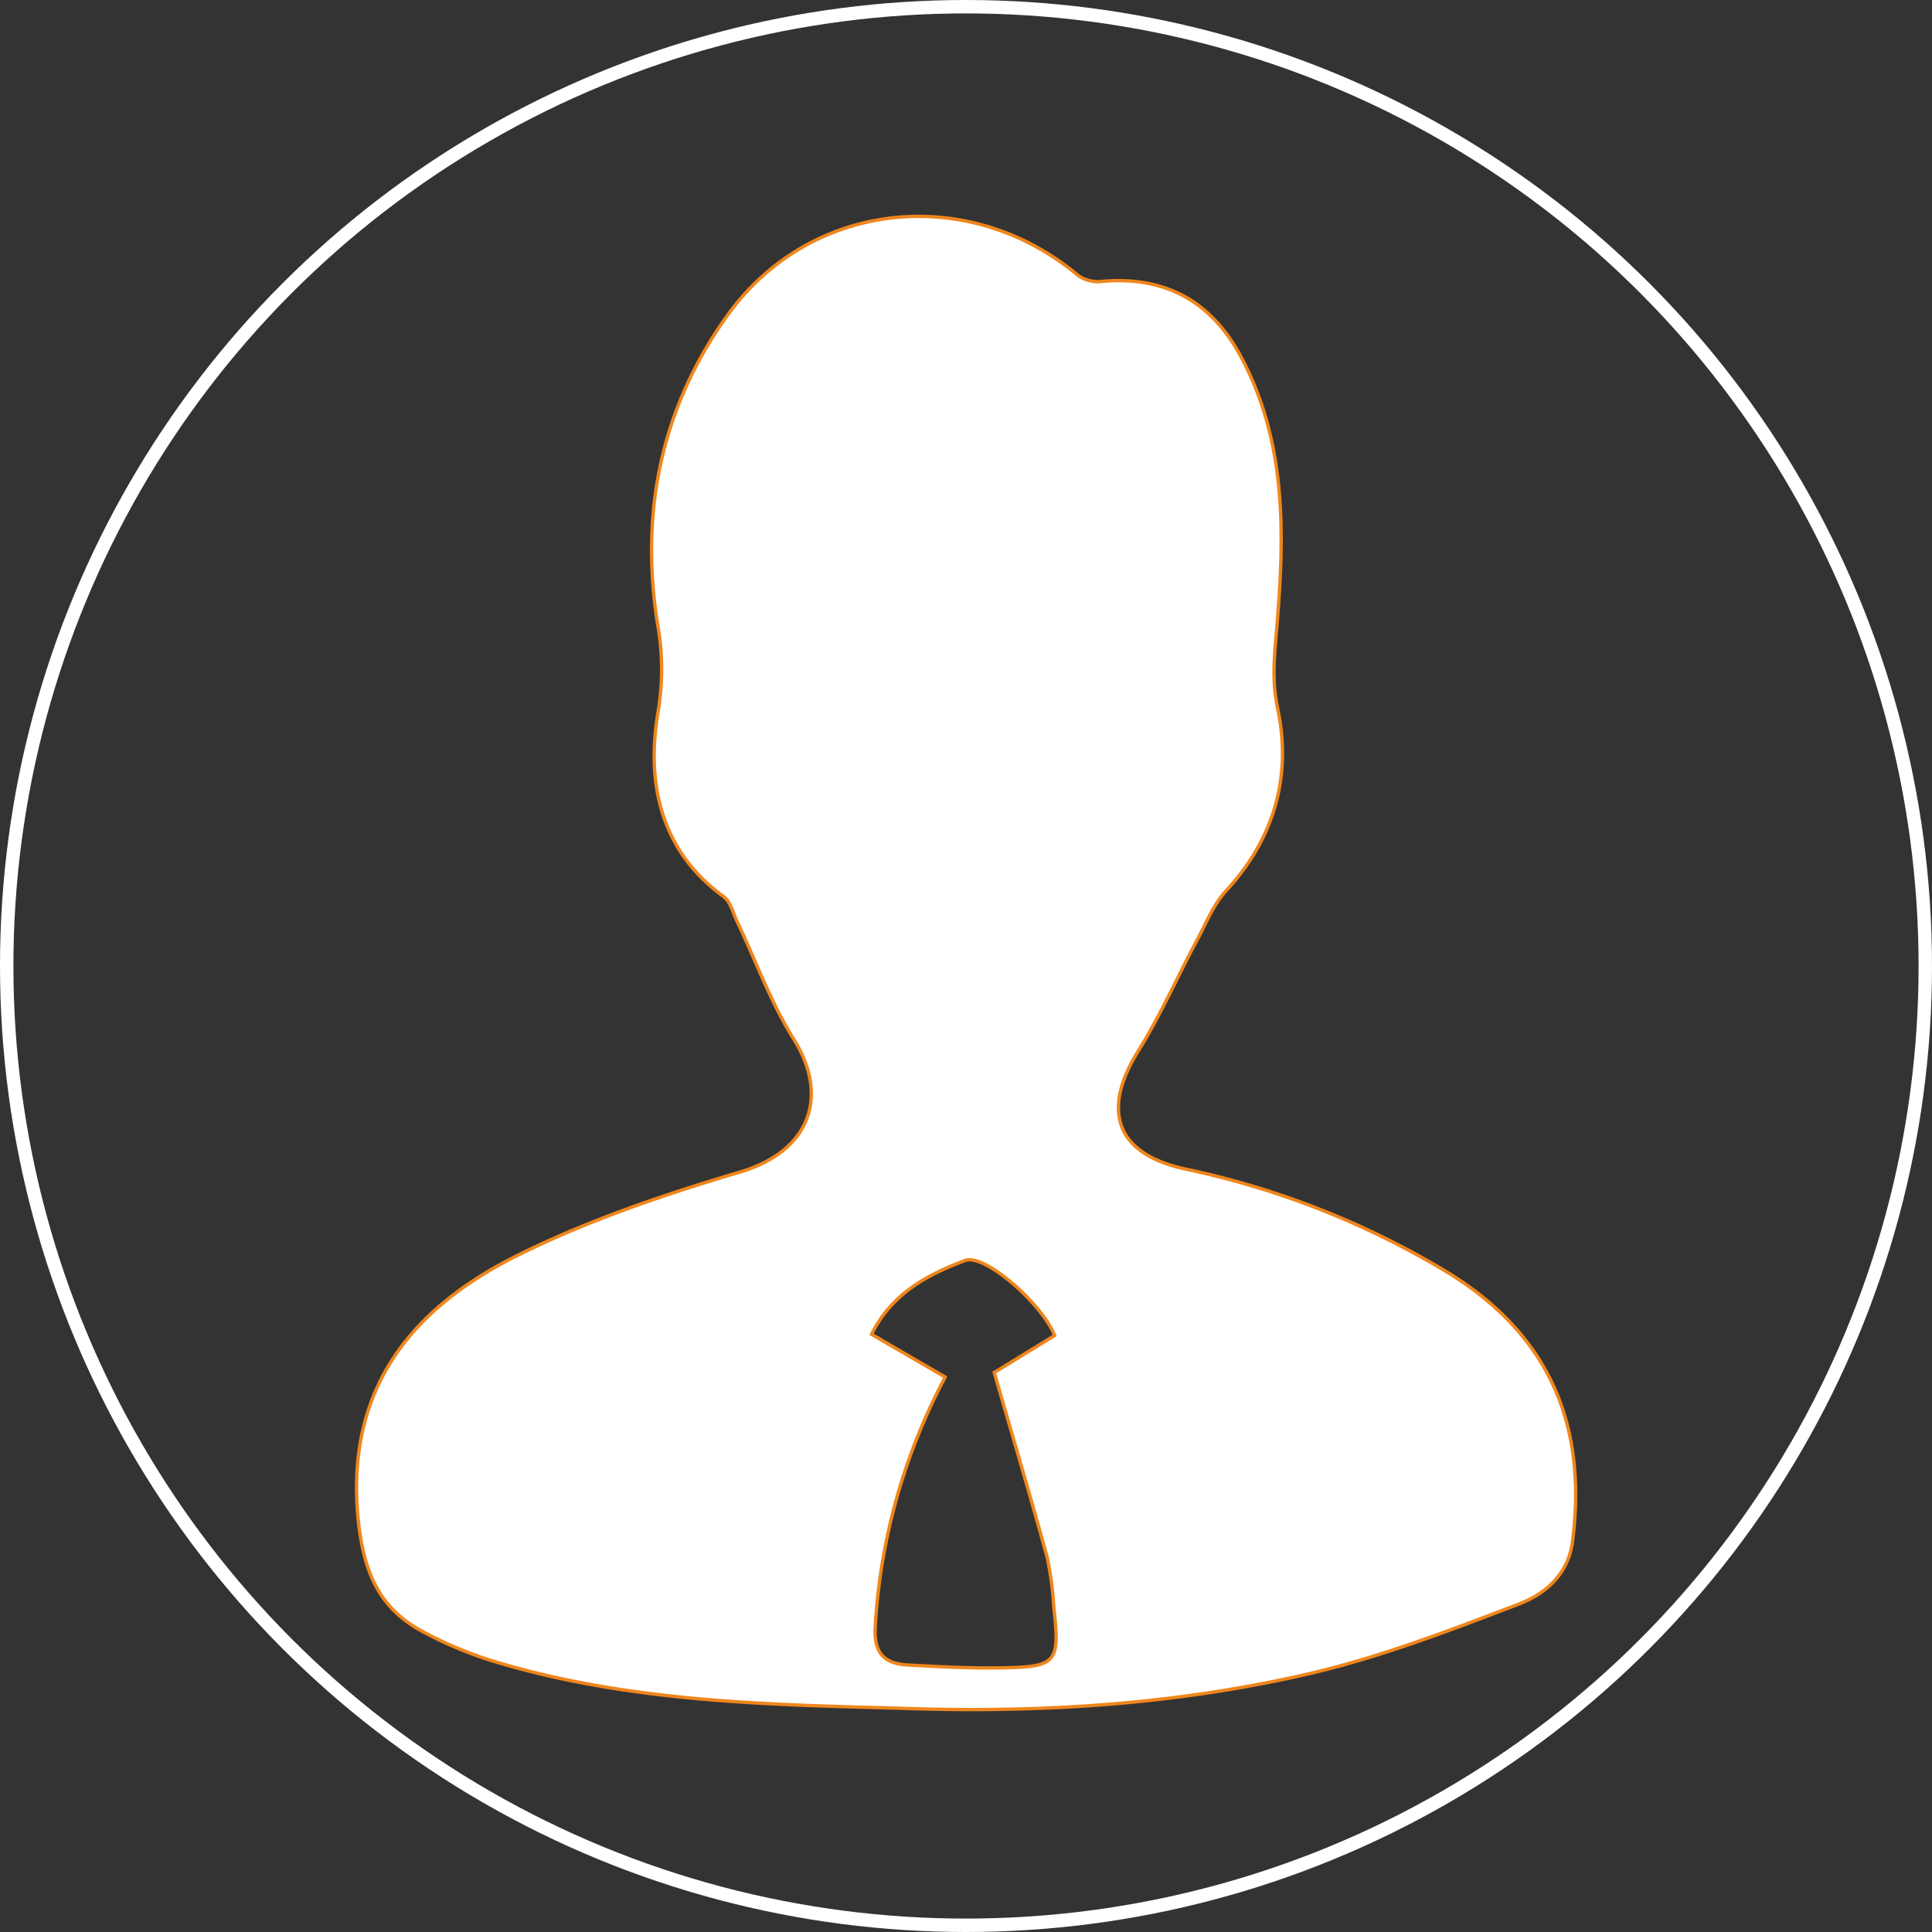 <svg xmlns="http://www.w3.org/2000/svg" viewBox="0 0 288 288"><rect x="0" y="0" width="288" height="288" fill="#333333" stroke="none"/><defs><style>.cls-1{fill:#fff;stroke:#ef861c;stroke-width:0.5px;}.cls-1,.cls-2{stroke-miterlimit:10;}.cls-2{fill:none;stroke:#fff;stroke-width:2px;}</style></defs><title>user-icon</title><g id="Capa_2" data-name="Capa 2"><g id="Capa_1-2" data-name="Capa 1"><path class="cls-1" d="M133.66,254.63c-20.47-.53-41-1.07-60.77-7.2a59.57,59.57,0,0,1-9.61-4.07c-6.66-3.43-9-8.83-9.85-16.49-2.09-19.72,7.83-31.87,23.89-39.82,10.48-5.19,21.77-9,33-12.34,10.15-3,13.52-11,7.94-19.91-3.4-5.44-5.61-11.62-8.39-17.45-.61-1.3-1-3-2.07-3.75-9.6-7-11.45-17.28-9.68-27.62A38.31,38.31,0,0,0,98,92.88c-2.62-16.69.61-32.26,10.53-46,12.39-17.1,36-19.45,52.26-5.75a5.26,5.26,0,0,0,3.55.81c9.31-.79,16.16,2.94,20.57,11.1,6.83,12.62,6.59,26.27,5.46,40-.34,4.22-.86,8.13.08,12.54,2.14,10.11-.47,19.42-7.72,27.25-1.82,2-2.89,4.68-4.18,7.11-3,5.56-5.53,11.38-8.86,16.71-5.6,9-3.29,15.41,7.07,17.63a125.45,125.45,0,0,1,38.37,15c15.62,9.29,21.53,22.81,19.29,40.46-.64,5-4.09,7.88-8.07,9.4-10,3.82-20.19,7.74-30.62,10.22C175.35,254.15,154.56,255.41,133.66,254.63Zm7.24-49.35a90.32,90.32,0,0,0-10.43,37.16c-.25,4,1.34,5.57,4.89,5.76,4.49.24,9,.49,13.47.43,8.79-.12,9.2-.64,8.25-9.14a49.12,49.12,0,0,0-1-7.41c-2.48-9.06-5.16-18.07-7.87-27.48l9-5.52c-1.85-4.7-10.42-12.28-13.36-11.18-5.5,2.08-10.87,4.84-13.93,11Z"/><circle class="cls-2" cx="144" cy="144" r="143"/></g></g></svg>
